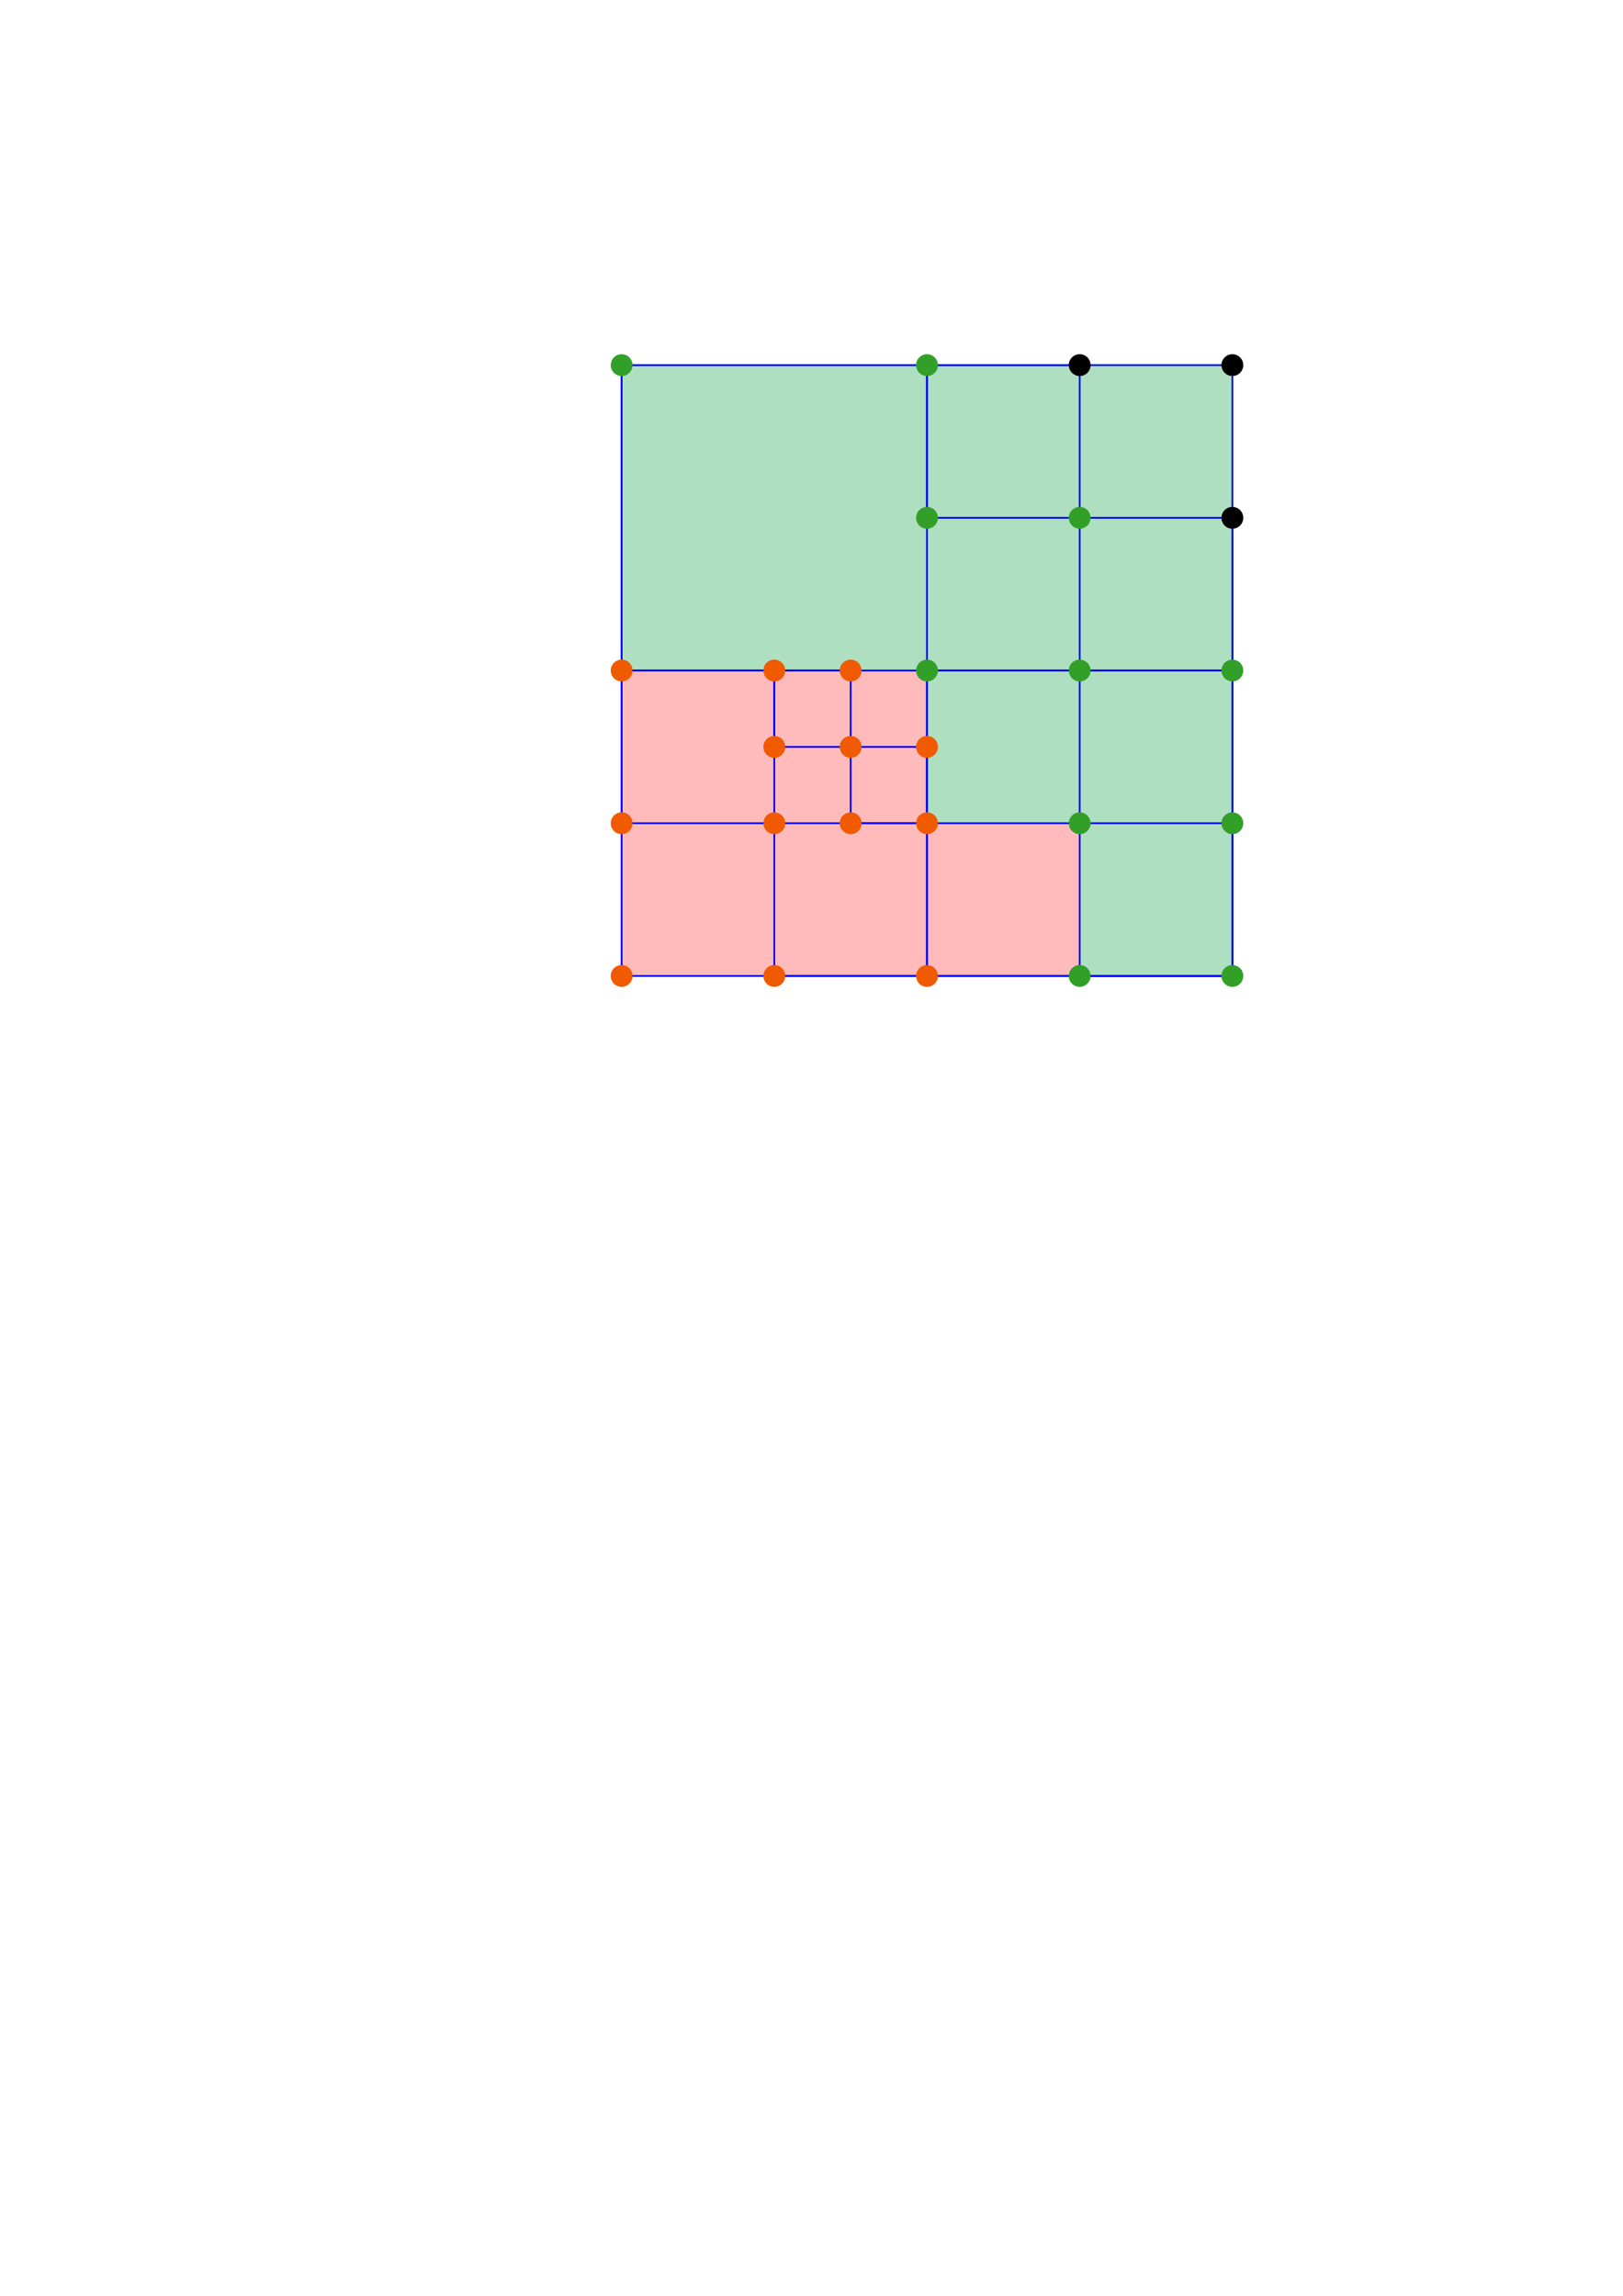 <?xml version="1.0" encoding="UTF-8" standalone="no"?>
<!-- Created with Inkscape (http://www.inkscape.org/) -->

<svg
   xmlns:dc="http://purl.org/dc/elements/1.1/"
   xmlns:cc="http://creativecommons.org/ns#"
   xmlns:rdf="http://www.w3.org/1999/02/22-rdf-syntax-ns#"
   xmlns:svg="http://www.w3.org/2000/svg"
   xmlns="http://www.w3.org/2000/svg"
   xmlns:sodipodi="http://sodipodi.sourceforge.net/DTD/sodipodi-0.dtd"
   xmlns:inkscape="http://www.inkscape.org/namespaces/inkscape"
   width="744.094"
   height="1052.362"
   id="svg2"
   version="1.1"
   inkscape:version="0.48.2 r9819"
   sodipodi:docname="New document 1">
  <defs
     id="defs4">
    <marker
       inkscape:stockid="DotM"
       orient="auto"
       refY="0.0"
       refX="0.0"
       id="DotM"
       style="overflow:visible">
      <path
         id="path3863"
         d="M -2.5,-1.0 C -2.5,1.76 -4.74,4.0 -7.5,4.0 C -10.26,4.0 -12.5,1.76 -12.5,-1.0 C -12.5,-3.76 -10.26,-6.0 -7.5,-6.0 C -4.74,-6.0 -2.5,-3.76 -2.5,-1.0 z "
         style="fill-rule:evenodd;stroke:#000000;stroke-width:1.0pt;marker-start:none;marker-end:none"
         transform="scale(0.4) translate(7.4, 1)" />
    </marker>
    <marker
       inkscape:stockid="Arrow1Lend"
       orient="auto"
       refY="0.0"
       refX="0.0"
       id="Arrow1Lend"
       style="overflow:visible;">
      <path
         id="path3801"
         d="M 0.0,0.0 L 5.0,-5.0 L -12.5,0.0 L 5.0,5.0 L 0.0,0.0 z "
         style="fill-rule:evenodd;stroke:#000000;stroke-width:1.0pt;marker-start:none;"
         transform="scale(0.8) rotate(180) translate(12.5,0)" />
    </marker>
    <marker
       inkscape:stockid="Arrow1Lstart"
       orient="auto"
       refY="0.0"
       refX="0.0"
       id="Arrow1Lstart"
       style="overflow:visible">
      <path
         id="path3798"
         d="M 0.0,0.0 L 5.0,-5.0 L -12.5,0.0 L 5.0,5.0 L 0.0,0.0 z "
         style="fill-rule:evenodd;stroke:#000000;stroke-width:1.0pt;marker-start:none"
         transform="scale(0.8) translate(12.5,0)" />
    </marker>
  </defs>
  <sodipodi:namedview
     id="base"
     pagecolor="#ffffff"
     bordercolor="#666666"
     borderopacity="1.0"
     inkscape:pageopacity="0.0"
     inkscape:pageshadow="2"
     inkscape:zoom="2.8"
     inkscape:cx="426.55228"
     inkscape:cy="731.85034"
     inkscape:document-units="px"
     inkscape:current-layer="layer1"
     showgrid="true"
     inkscape:window-width="2560"
     inkscape:window-height="1321"
     inkscape:window-x="0"
     inkscape:window-y="22"
     inkscape:window-maximized="1">
    <inkscape:grid
       type="xygrid"
       id="grid2985" />
  </sodipodi:namedview>
  <g
     inkscape:label="Layer 1"
     inkscape:groupmode="layer"
     id="layer1">
    <rect
       style="fill:#78c896;stroke:none;fill-opacity:0.588"
       id="rect5181"
       width="140"
       height="140"
       x="425"
       y="167.362" />
    <rect
       style="fill:#78c896;fill-opacity:0.588;stroke:none"
       id="rect5179"
       width="70"
       height="70"
       x="495"
       y="307.362" />
    <rect
       style="fill:#ff8c8c;stroke:none;stroke-width:0.8;stroke-linejoin:miter;stroke-miterlimit:4;stroke-opacity:1;stroke-dasharray:none;stroke-dashoffset:0;fill-opacity:0.588"
       id="rect5177"
       width="70"
       height="70"
       x="425"
       y="377.362" />
    <rect
       style="fill:#ff8c8c;stroke:none;stroke-width:0.8;stroke-linejoin:miter;stroke-miterlimit:4;stroke-opacity:1;stroke-dasharray:none;stroke-dashoffset:0;fill-opacity:0.588"
       id="rect5165"
       width="140"
       height="140"
       x="285"
       y="307.362" />
    <rect
       style="fill:none;stroke:#0000ff;stroke-width:0.8;stroke-miterlimit:4;stroke-opacity:1;stroke-dasharray:none;stroke-dashoffset:0"
       id="rect3765"
       width="280"
       height="280"
       x="285"
       y="167.362" />
    <rect
       style="fill:#78c896;stroke:#0000ff;stroke-width:0.8;stroke-miterlimit:4;stroke-opacity:1;stroke-dasharray:none;stroke-dashoffset:0;fill-opacity:0.588"
       id="rect3777"
       width="140"
       height="140"
       x="285"
       y="167.362" />
    <rect
       style="fill:none;stroke:#0000ff;stroke-width:0.8;stroke-miterlimit:4;stroke-opacity:1;stroke-dasharray:none;stroke-dashoffset:0;fill-opacity:1"
       id="rect3779"
       width="140"
       height="140"
       x="425"
       y="307.362" />
    <rect
       style="fill:none;stroke:#0000ff;stroke-width:0.8;stroke-miterlimit:4;stroke-opacity:1;stroke-dasharray:none;stroke-dashoffset:0;stroke-linejoin:miter;fill-opacity:1"
       id="rect3781"
       width="70"
       height="70"
       x="285"
       y="307.362" />
    <rect
       style="fill:none;stroke:#0000ff;stroke-width:0.8;stroke-miterlimit:4;stroke-opacity:1;stroke-dasharray:none;stroke-dashoffset:0;fill-opacity:1"
       id="rect3783"
       width="70"
       height="70"
       x="355"
       y="377.362" />
    <rect
       style="fill:none;stroke:#0000ff;stroke-width:0.8;stroke-miterlimit:4;stroke-opacity:1;stroke-dasharray:none;stroke-dashoffset:0;fill-opacity:1"
       id="rect3785"
       width="35"
       height="35"
       x="355"
       y="307.362" />
    <rect
       style="fill:none;stroke:#0000ff;stroke-width:0.8;stroke-miterlimit:4;stroke-opacity:1;stroke-dasharray:none;stroke-dashoffset:0;fill-opacity:1"
       id="rect3787"
       width="35"
       height="35"
       x="390"
       y="342.362" />
    <rect
       style="fill:none;stroke:#0000ff;stroke-width:0.8;stroke-miterlimit:4;stroke-opacity:1;stroke-dasharray:none;stroke-dashoffset:0;fill-opacity:1"
       id="rect3791"
       width="70"
       height="70"
       x="425"
       y="167.362" />
    <rect
       style="fill:none;stroke:#0000ff;stroke-width:0.8;stroke-miterlimit:4;stroke-opacity:1;stroke-dasharray:none;stroke-dashoffset:0"
       id="rect3793"
       width="70"
       height="70"
       x="495"
       y="237.362" />
    <rect
       style="fill:#78c896;stroke:#0000ff;stroke-opacity:1;stroke-width:0.8;stroke-miterlimit:4;stroke-dasharray:none;fill-opacity:0.588"
       id="rect5169"
       width="70"
       height="70"
       x="425"
       y="307.362" />
    <rect
       style="fill:#78c896;stroke:#0000ff;stroke-width:0.8;stroke-linejoin:miter;stroke-miterlimit:4;stroke-opacity:1;stroke-dasharray:none;stroke-dashoffset:0;fill-opacity:0.588"
       id="rect5171"
       width="70"
       height="70"
       x="495"
       y="377.362" />
    <path
       sodipodi:type="arc"
       style="fill:#32a028;fill-opacity:1;stroke:none"
       id="path5183"
       sodipodi:cx="285"
       sodipodi:cy="167.36218"
       sodipodi:rx="5"
       sodipodi:ry="5"
       d="m 290,167.362 a 5,5 0 1 1 -10,0 5,5 0 1 1 10,0 z" />
    <path
       sodipodi:type="arc"
       style="fill:#32a028;fill-opacity:1;stroke:none"
       id="path5185"
       sodipodi:cx="425"
       sodipodi:cy="167.36218"
       sodipodi:rx="5"
       sodipodi:ry="5"
       d="m 430,167.362 a 5,5 0 1 1 -10,0 5,5 0 1 1 10,0 z" />
    <path
       sodipodi:type="arc"
       style="fill:#32a028;fill-opacity:1;stroke:none"
       id="path5187"
       sodipodi:cx="425"
       sodipodi:cy="237.36218"
       sodipodi:rx="5"
       sodipodi:ry="5"
       d="m 430,237.362 a 5,5 0 1 1 -10,0 5,5 0 1 1 10,0 z" />
    <path
       sodipodi:type="arc"
       style="fill:#32a028;fill-opacity:1;stroke:none"
       id="path5189"
       sodipodi:cx="495"
       sodipodi:cy="237.36218"
       sodipodi:rx="5"
       sodipodi:ry="5"
       d="m 500,237.362 a 5,5 0 1 1 -10,0 5,5 0 1 1 10,0 z" />
    <path
       sodipodi:type="arc"
       style="fill:#32a028;fill-opacity:1;stroke:none"
       id="path5191"
       sodipodi:cx="495"
       sodipodi:cy="307.36218"
       sodipodi:rx="5"
       sodipodi:ry="5"
       d="m 500,307.362 a 5,5 0 1 1 -10,0 5,5 0 1 1 10,0 z" />
    <path
       sodipodi:type="arc"
       style="fill:#32a028;fill-opacity:1;stroke:none"
       id="path5193"
       sodipodi:cx="425"
       sodipodi:cy="307.36218"
       sodipodi:rx="5"
       sodipodi:ry="5"
       d="m 430,307.362 a 5,5 0 1 1 -10,0 5,5 0 1 1 10,0 z" />
    <path
       sodipodi:type="arc"
       style="fill:#32a028;fill-opacity:1;stroke:none"
       id="path5195"
       sodipodi:cx="495"
       sodipodi:cy="377.36218"
       sodipodi:rx="5"
       sodipodi:ry="5"
       d="m 500,377.362 a 5,5 0 1 1 -10,0 5,5 0 1 1 10,0 z" />
    <path
       sodipodi:type="arc"
       style="fill:#32a028;fill-opacity:1;stroke:none"
       id="path5197"
       sodipodi:cx="565"
       sodipodi:cy="307.36218"
       sodipodi:rx="5"
       sodipodi:ry="5"
       d="m 570,307.362 a 5,5 0 1 1 -10,0 5,5 0 1 1 10,0 z" />
    <path
       sodipodi:type="arc"
       style="fill:#32a028;fill-opacity:1;stroke:none"
       id="path5199"
       sodipodi:cx="565"
       sodipodi:cy="377.36218"
       sodipodi:rx="5"
       sodipodi:ry="5"
       d="m 570,377.362 a 5,5 0 1 1 -10,0 5,5 0 1 1 10,0 z" />
    <path
       sodipodi:type="arc"
       style="fill:#32a028;fill-opacity:1;stroke:none"
       id="path5201"
       sodipodi:cx="565"
       sodipodi:cy="447.36218"
       sodipodi:rx="5"
       sodipodi:ry="5"
       d="m 570,447.362 a 5,5 0 1 1 -10,0 5,5 0 1 1 10,0 z" />
    <path
       sodipodi:type="arc"
       style="fill:#32a028;fill-opacity:1;stroke:none"
       id="path5203"
       sodipodi:cx="355"
       sodipodi:cy="307.36218"
       sodipodi:rx="5"
       sodipodi:ry="5"
       d="m 360,307.362 a 5,5 0 1 1 -10,0 5,5 0 1 1 10,0 z"
       transform="translate(140,140)" />
    <path
       sodipodi:type="arc"
       style="fill:#000000;fill-opacity:1;stroke:none"
       id="path5205"
       sodipodi:cx="495"
       sodipodi:cy="167.36218"
       sodipodi:rx="5"
       sodipodi:ry="5"
       d="m 500,167.362 a 5,5 0 1 1 -10,0 5,5 0 1 1 10,0 z" />
    <path
       sodipodi:type="arc"
       style="fill:#000000;fill-opacity:1;stroke:none"
       id="path5207"
       sodipodi:cx="565"
       sodipodi:cy="167.36218"
       sodipodi:rx="5"
       sodipodi:ry="5"
       d="m 570,167.362 a 5,5 0 1 1 -10,0 5,5 0 1 1 10,0 z" />
    <path
       sodipodi:type="arc"
       style="fill:#000000;fill-opacity:1;stroke:none"
       id="path5209"
       sodipodi:cx="565"
       sodipodi:cy="237.36218"
       sodipodi:rx="5"
       sodipodi:ry="5"
       d="m 570,237.362 a 5,5 0 1 1 -10,0 5,5 0 1 1 10,0 z" />
    <path
       sodipodi:type="arc"
       style="fill:#f05a00;fill-opacity:1;stroke:none"
       id="path5211"
       sodipodi:cx="285"
       sodipodi:cy="377.36218"
       sodipodi:rx="5"
       sodipodi:ry="5"
       d="m 290,377.362 a 5,5 0 1 1 -10,0 5,5 0 1 1 10,0 z" />
    <path
       sodipodi:type="arc"
       style="fill:#f05a00;fill-opacity:1;stroke:none"
       id="path5213"
       sodipodi:cx="285"
       sodipodi:cy="447.36218"
       sodipodi:rx="5"
       sodipodi:ry="5"
       d="m 290,447.362 a 5,5 0 1 1 -10,0 5,5 0 1 1 10,0 z" />
    <path
       sodipodi:type="arc"
       style="fill:#f05a00;fill-opacity:1;stroke:none"
       id="path5215"
       sodipodi:cx="355"
       sodipodi:cy="447.36218"
       sodipodi:rx="5"
       sodipodi:ry="5"
       d="m 360,447.362 a 5,5 0 1 1 -10,0 5,5 0 1 1 10,0 z" />
    <path
       sodipodi:type="arc"
       style="fill:#f05a00;fill-opacity:1;stroke:none"
       id="path5217"
       sodipodi:cx="425"
       sodipodi:cy="447.36218"
       sodipodi:rx="5"
       sodipodi:ry="5"
       d="m 430,447.362 a 5,5 0 1 1 -10,0 5,5 0 1 1 10,0 z" />
    <path
       sodipodi:type="arc"
       style="fill:#f05a00;fill-opacity:1;stroke:none"
       id="path5219"
       sodipodi:cx="355"
       sodipodi:cy="377.36218"
       sodipodi:rx="5"
       sodipodi:ry="5"
       d="m 360,377.362 a 5,5 0 1 1 -10,0 5,5 0 1 1 10,0 z" />
    <path
       sodipodi:type="arc"
       style="fill:#f05a00;fill-opacity:1;stroke:none"
       id="path5221"
       sodipodi:cx="355"
       sodipodi:cy="342.36218"
       sodipodi:rx="5"
       sodipodi:ry="5"
       d="m 360,342.362 a 5,5 0 1 1 -10,0 5,5 0 1 1 10,0 z" />
    <path
       sodipodi:type="arc"
       style="fill:#f05a00;fill-opacity:1;stroke:none"
       id="path5223"
       sodipodi:cx="390"
       sodipodi:cy="342.36218"
       sodipodi:rx="5"
       sodipodi:ry="5"
       d="m 395,342.362 a 5,5 0 1 1 -10,0 5,5 0 1 1 10,0 z" />
    <path
       sodipodi:type="arc"
       style="fill:#f05a00;fill-opacity:1;stroke:none"
       id="path5225"
       sodipodi:cx="390"
       sodipodi:cy="377.36218"
       sodipodi:rx="5"
       sodipodi:ry="5"
       d="m 395,377.362 a 5,5 0 1 1 -10,0 5,5 0 1 1 10,0 z" />
    <path
       sodipodi:type="arc"
       style="fill:#f05a00;fill-opacity:1;stroke:none"
       id="path5227"
       sodipodi:cx="285"
       sodipodi:cy="307.36218"
       sodipodi:rx="5"
       sodipodi:ry="5"
       d="m 290,307.362 a 5,5 0 1 1 -10,0 5,5 0 1 1 10,0 z" />
    <path
       sodipodi:type="arc"
       style="fill:#f05a00;fill-opacity:1;stroke:none"
       id="path5229"
       sodipodi:cx="355"
       sodipodi:cy="307.36218"
       sodipodi:rx="5"
       sodipodi:ry="5"
       d="m 360,307.362 a 5,5 0 1 1 -10,0 5,5 0 1 1 10,0 z" />
    <path
       sodipodi:type="arc"
       style="fill:#f05a00;fill-opacity:1;stroke:none"
       id="path5231"
       sodipodi:cx="390"
       sodipodi:cy="307.36218"
       sodipodi:rx="5"
       sodipodi:ry="5"
       d="m 395,307.362 a 5,5 0 1 1 -10,0 5,5 0 1 1 10,0 z" />
    <path
       sodipodi:type="arc"
       style="fill:#f05a00;fill-opacity:1;stroke:none"
       id="path5233"
       sodipodi:cx="425"
       sodipodi:cy="342.36218"
       sodipodi:rx="5"
       sodipodi:ry="5"
       d="m 430,342.362 a 5,5 0 1 1 -10,0 5,5 0 1 1 10,0 z" />
    <path
       sodipodi:type="arc"
       style="fill:#f05a00;fill-opacity:1;stroke:none"
       id="path5235"
       sodipodi:cx="425"
       sodipodi:cy="377.36218"
       sodipodi:rx="5"
       sodipodi:ry="5"
       d="m 430,377.362 a 5,5 0 1 1 -10,0 5,5 0 1 1 10,0 z" />
  </g>
</svg>
